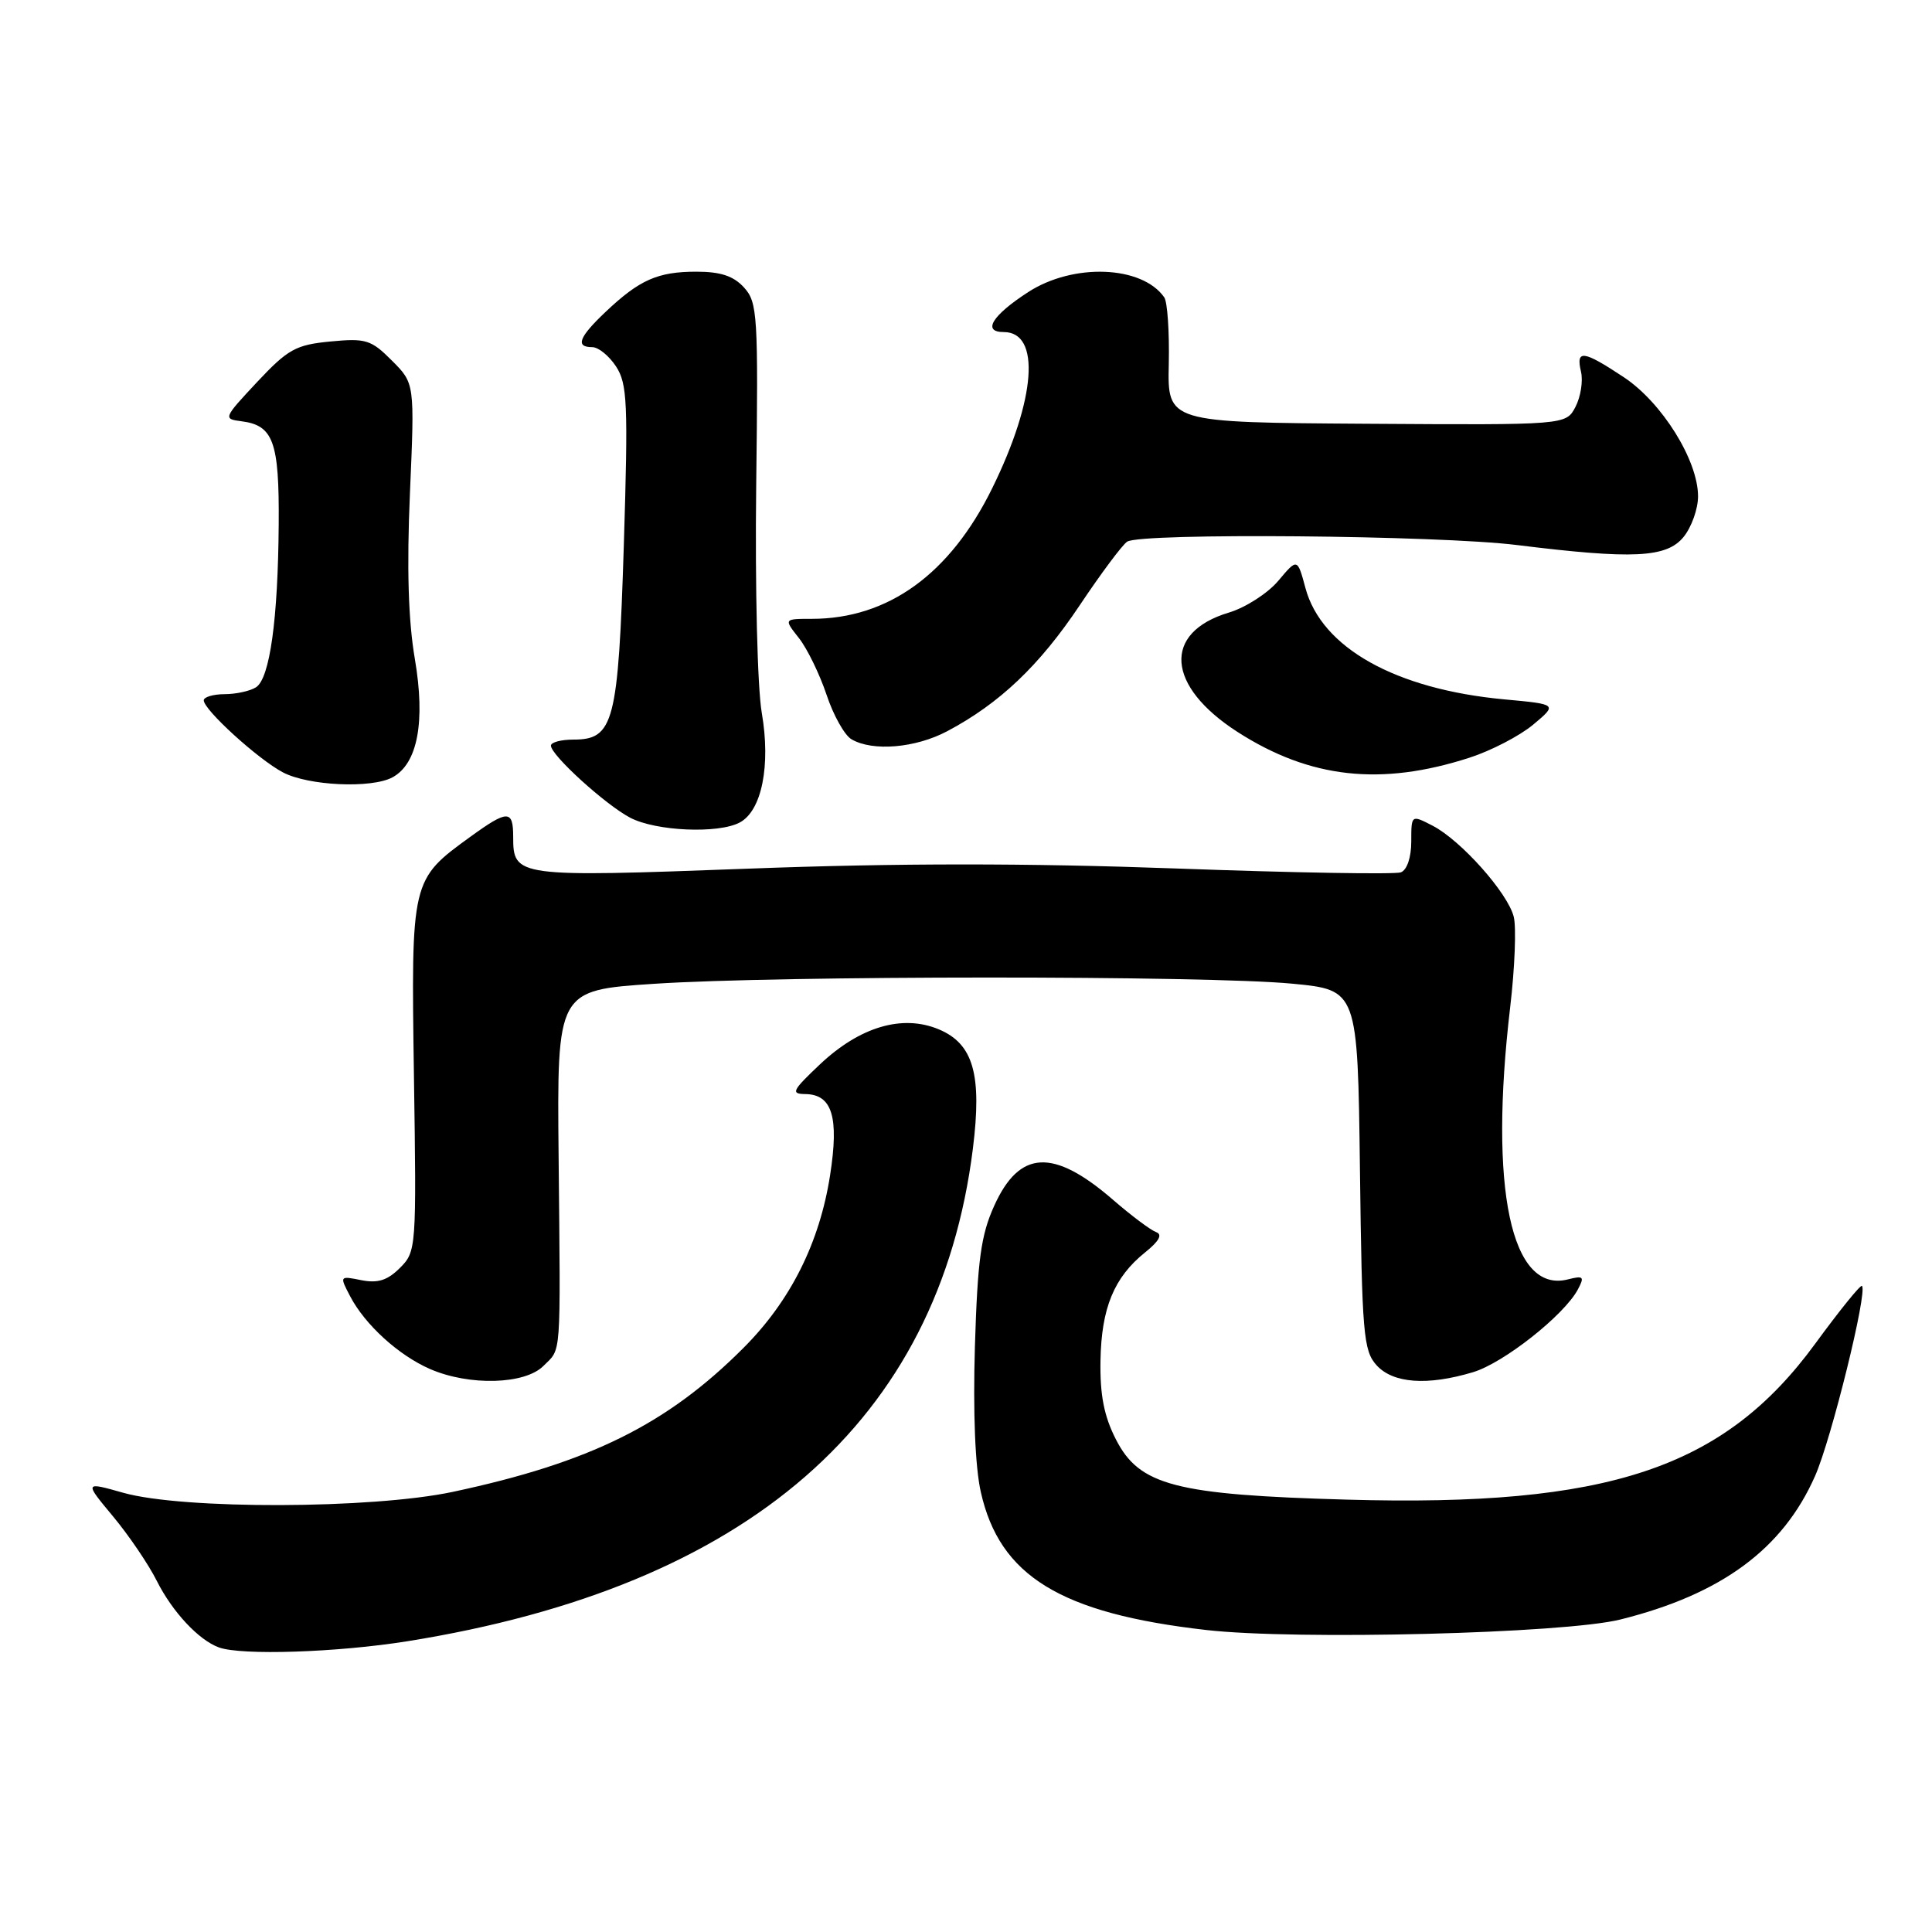 <?xml version="1.0" encoding="UTF-8" standalone="no"?>
<!DOCTYPE svg PUBLIC "-//W3C//DTD SVG 1.1//EN" "http://www.w3.org/Graphics/SVG/1.1/DTD/svg11.dtd" >
<svg xmlns="http://www.w3.org/2000/svg" xmlns:xlink="http://www.w3.org/1999/xlink" version="1.1" viewBox="0 0 256 256">
 <g >
 <path fill="currentColor"
d=" M 54.00 217.47 C 99.18 210.23 124.39 188.27 128.91 152.22 C 130.14 142.38 128.98 138.31 124.39 136.39 C 119.57 134.38 113.94 136.04 108.64 141.04 C 104.97 144.51 104.75 144.95 106.71 144.97 C 110.28 145.02 111.19 148.02 109.99 155.73 C 108.59 164.70 104.74 172.37 98.53 178.59 C 88.39 188.75 78.19 193.80 60.00 197.68 C 49.27 199.96 24.22 200.03 16.33 197.80 C 11.16 196.34 11.16 196.34 14.97 200.92 C 17.07 203.44 19.69 207.30 20.79 209.50 C 22.85 213.59 26.33 217.32 29.00 218.29 C 31.97 219.38 44.69 218.96 54.00 217.47 Z  M 214.72 214.59 C 228.10 211.25 236.23 205.26 240.50 195.59 C 242.66 190.72 247.49 171.15 246.72 170.39 C 246.53 170.20 243.75 173.64 240.54 178.03 C 228.43 194.59 213.12 199.69 178.50 198.71 C 155.72 198.07 150.97 196.83 147.86 190.72 C 146.29 187.65 145.74 184.84 145.82 180.28 C 145.94 173.32 147.61 169.26 151.73 165.95 C 153.60 164.45 154.07 163.58 153.19 163.26 C 152.47 163.00 149.90 161.08 147.47 158.97 C 139.56 152.13 135.08 152.36 131.73 159.79 C 129.98 163.66 129.53 166.97 129.18 178.43 C 128.92 187.13 129.21 194.36 129.96 197.69 C 132.45 208.83 140.52 213.78 159.80 215.98 C 171.73 217.35 207.31 216.45 214.72 214.59 Z  M 72.00 181.00 C 74.41 178.59 74.28 180.46 74.02 153.36 C 73.80 131.21 73.80 131.21 86.65 130.36 C 103.14 129.26 159.86 129.25 171.20 130.34 C 179.90 131.17 179.90 131.17 180.20 154.98 C 180.47 176.75 180.66 178.97 182.40 180.90 C 184.59 183.31 189.14 183.64 195.19 181.82 C 199.23 180.61 207.24 174.29 209.07 170.87 C 209.98 169.16 209.83 169.00 207.74 169.53 C 200.21 171.42 197.27 157.52 200.11 133.43 C 200.72 128.25 200.93 122.87 200.58 121.48 C 199.79 118.32 193.58 111.35 189.83 109.41 C 187.00 107.95 187.00 107.95 187.00 111.51 C 187.00 113.60 186.44 115.28 185.62 115.59 C 184.87 115.88 171.48 115.65 155.87 115.08 C 136.11 114.36 118.91 114.36 99.20 115.10 C 68.37 116.25 68.00 116.20 68.00 110.88 C 68.00 107.29 67.28 107.29 62.36 110.85 C 54.46 116.58 54.47 116.55 54.85 142.65 C 55.19 165.41 55.16 165.84 53.00 168.00 C 51.34 169.66 50.06 170.06 47.88 169.63 C 44.99 169.05 44.98 169.06 46.40 171.77 C 48.37 175.54 52.83 179.60 57.00 181.41 C 62.19 183.66 69.54 183.46 72.00 181.00 Z  M 98.03 108.98 C 100.94 107.42 102.14 101.44 100.94 94.46 C 100.36 91.13 100.04 77.85 100.20 64.36 C 100.48 41.78 100.38 40.07 98.60 38.11 C 97.21 36.57 95.49 36.00 92.28 36.00 C 87.16 36.00 84.74 37.07 80.25 41.32 C 76.70 44.68 76.20 46.00 78.48 46.00 C 79.29 46.00 80.71 47.15 81.63 48.56 C 83.13 50.85 83.24 53.45 82.66 72.24 C 81.92 95.76 81.34 98.00 75.98 98.00 C 74.34 98.00 73.00 98.36 73.00 98.80 C 73.00 100.06 80.21 106.62 83.50 108.35 C 86.91 110.14 95.20 110.50 98.03 108.98 Z  M 51.99 103.01 C 55.34 101.21 56.39 95.65 54.97 87.31 C 54.10 82.23 53.89 75.25 54.32 65.33 C 54.95 50.80 54.95 50.80 51.93 47.78 C 49.17 45.01 48.47 44.80 43.77 45.25 C 39.19 45.69 38.15 46.27 34.07 50.62 C 29.60 55.40 29.55 55.51 32.00 55.82 C 36.22 56.36 37.01 58.53 36.93 69.44 C 36.84 82.09 35.75 89.91 33.92 91.07 C 33.14 91.57 31.26 91.98 29.75 91.98 C 28.24 91.99 27.00 92.36 27.00 92.80 C 27.00 94.06 34.21 100.62 37.50 102.35 C 40.89 104.12 49.19 104.50 51.99 103.01 Z  M 194.71 100.40 C 197.57 99.48 201.36 97.51 203.14 96.03 C 206.38 93.32 206.38 93.32 199.32 92.67 C 184.91 91.33 175.11 85.84 172.98 77.92 C 171.91 73.95 171.91 73.95 169.38 76.96 C 167.99 78.61 165.04 80.51 162.83 81.17 C 154.00 83.82 154.53 90.92 164.00 97.00 C 173.58 103.15 182.99 104.19 194.71 100.40 Z  M 125.51 96.89 C 132.45 93.21 137.72 88.20 143.05 80.23 C 145.89 75.98 148.73 72.17 149.36 71.77 C 151.20 70.58 190.62 70.93 201.00 72.22 C 216.41 74.13 220.84 73.91 223.09 71.14 C 224.14 69.84 225.00 67.43 225.00 65.77 C 225.00 61.00 220.23 53.34 215.16 49.98 C 209.77 46.41 208.79 46.28 209.49 49.25 C 209.78 50.49 209.45 52.58 208.76 53.91 C 207.50 56.32 207.50 56.32 181.10 56.15 C 154.70 55.98 154.70 55.98 154.87 48.24 C 154.96 43.98 154.69 40.00 154.27 39.40 C 151.32 35.18 142.21 34.83 136.23 38.71 C 131.46 41.80 130.11 44.00 133.00 44.00 C 137.93 44.00 137.28 52.88 131.48 64.68 C 125.90 76.05 117.69 82.00 107.56 82.00 C 103.85 82.00 103.85 82.00 105.87 84.56 C 106.97 85.96 108.61 89.34 109.52 92.05 C 110.42 94.77 111.91 97.43 112.83 97.96 C 115.63 99.60 121.31 99.12 125.51 96.89 Z "/>
</g>
</svg>